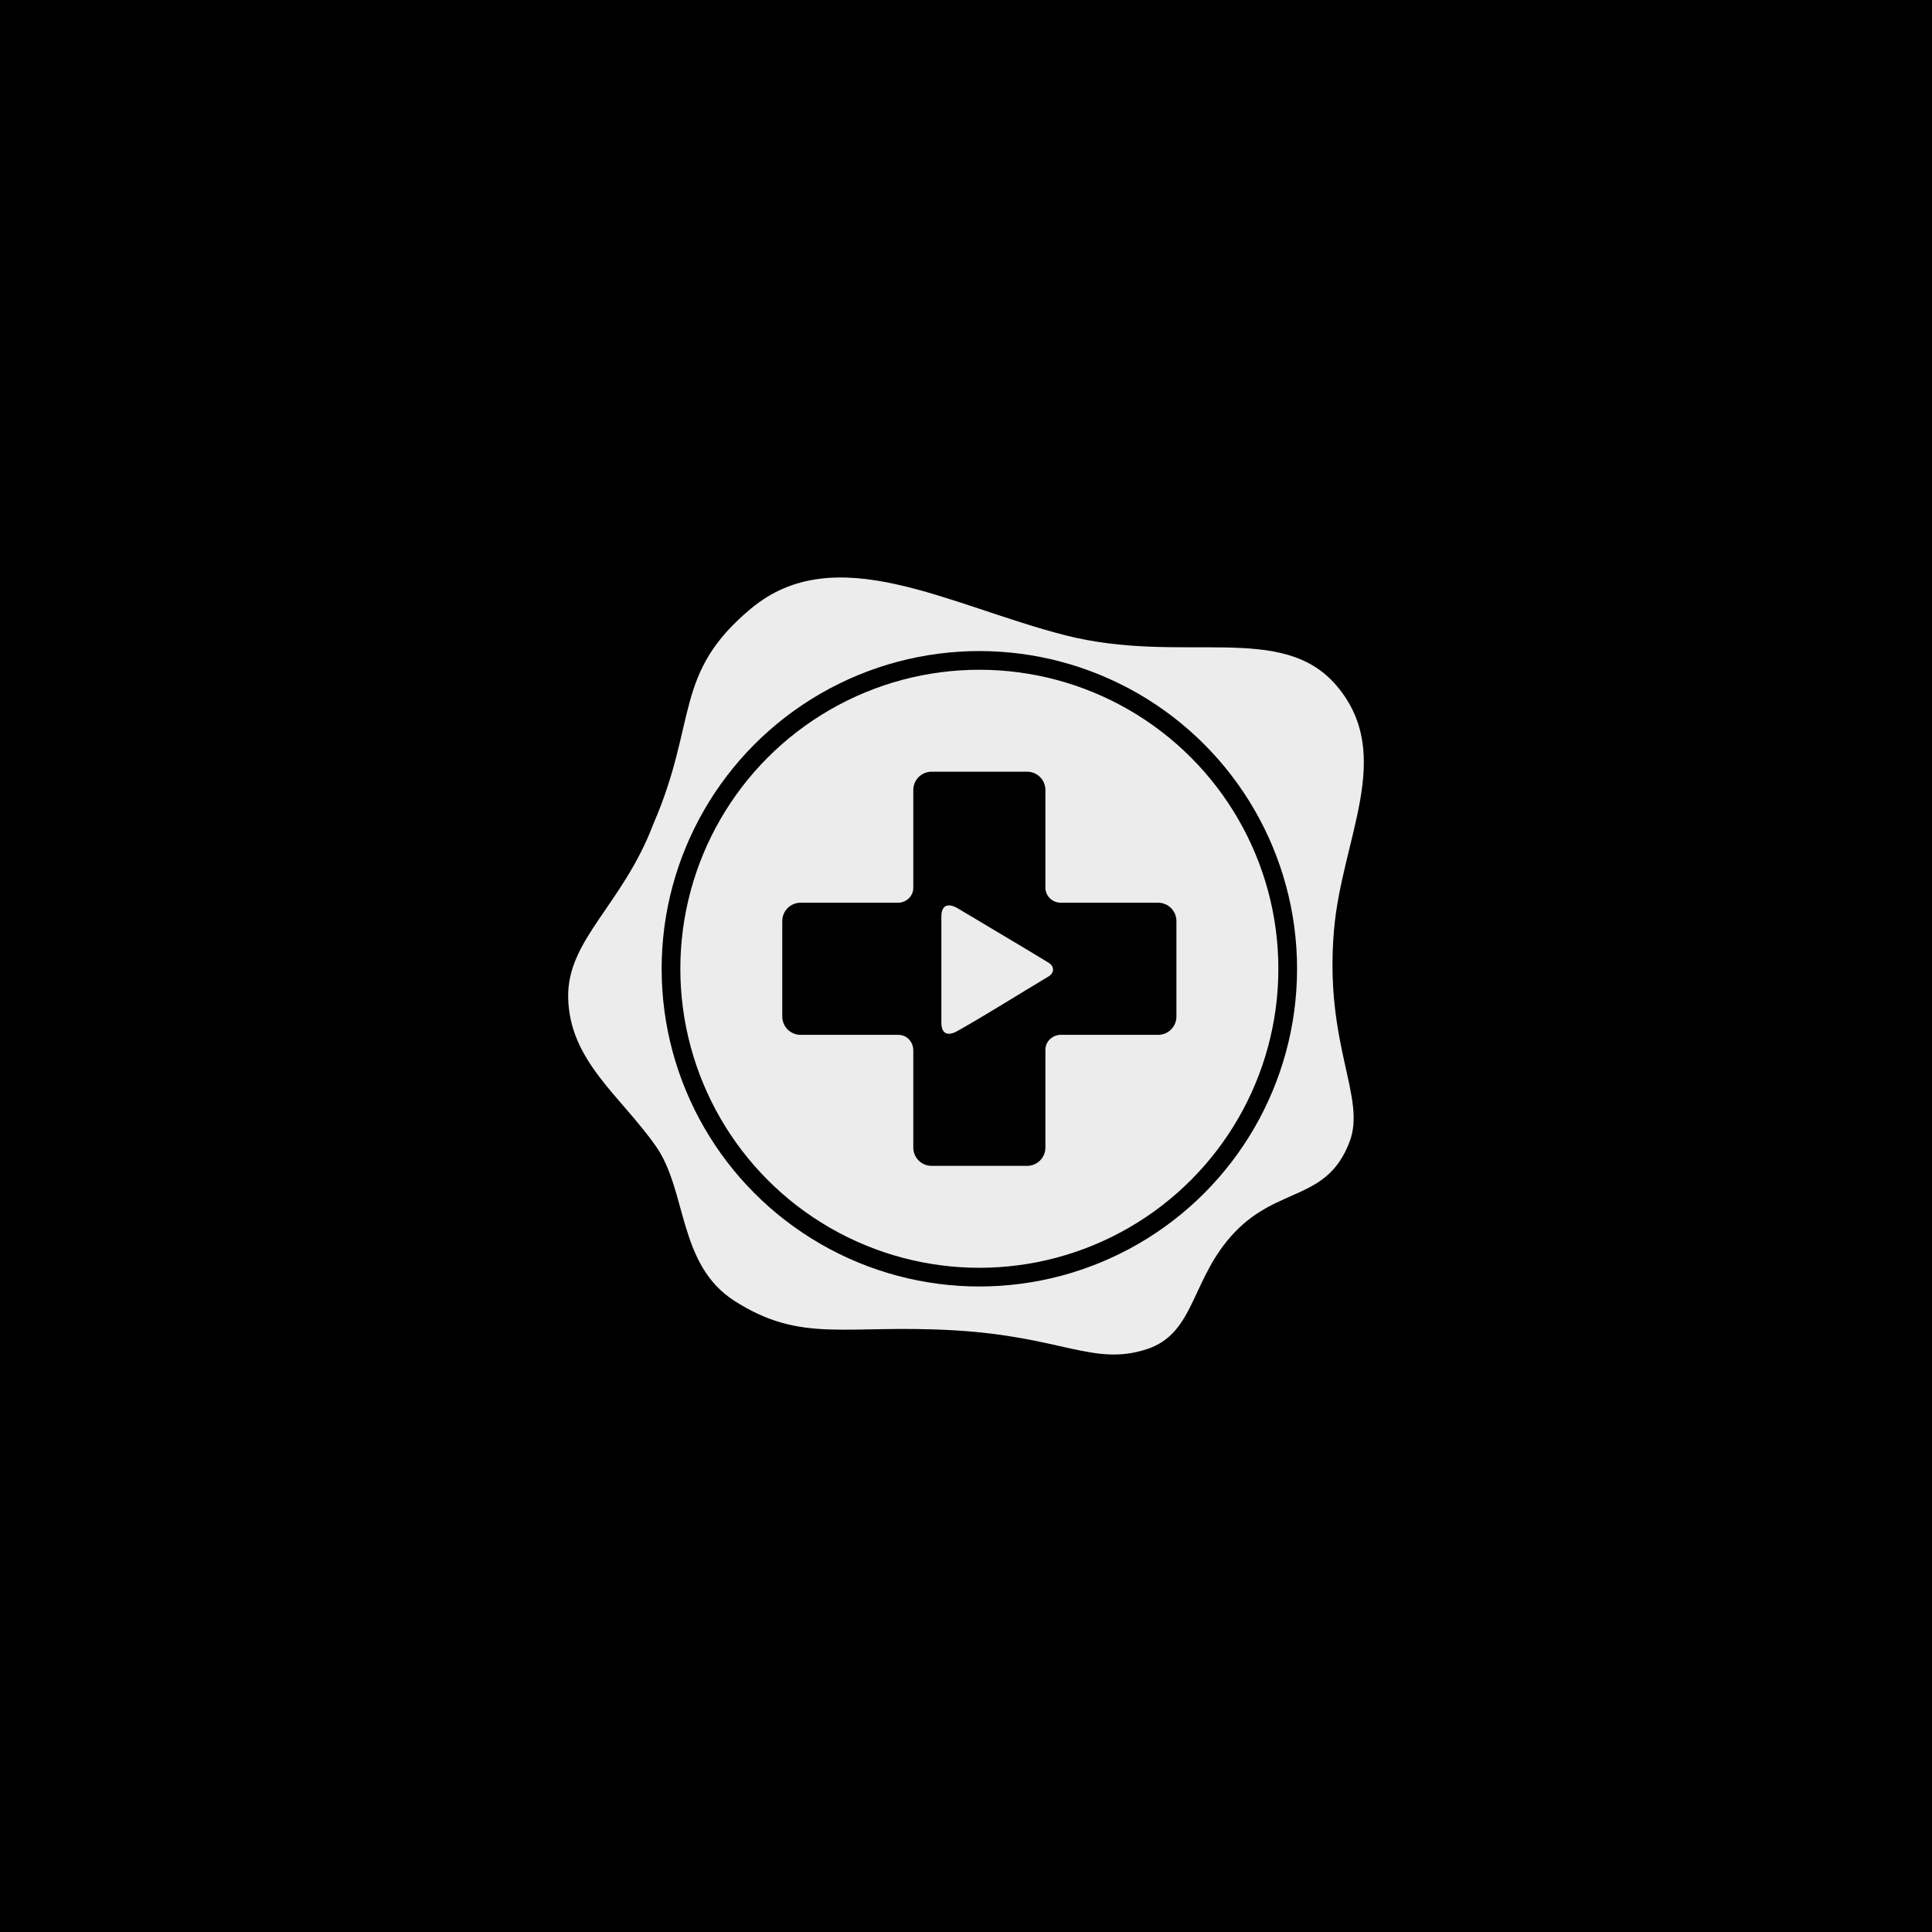 <?xml version="1.0" encoding="UTF-8" standalone="no"?>
<!-- Created with Inkscape (http://www.inkscape.org/) -->

<svg
   width="1024"
   height="1024"
   viewBox="0 0 270.933 270.933"
   version="1.1"
   id="svg8434"
   inkscape:version="1.3 (0e150ed6c4, 2023-07-21)"
   sodipodi:docname="care_up_logo2022_tablet.svg"
   inkscape:export-filename="..\..\care-up\Assets\WebGLTemplates\Better2020\thumbnai2l.png"
   inkscape:export-xdpi="47.999996"
   inkscape:export-ydpi="47.999996"
   xmlns:inkscape="http://www.inkscape.org/namespaces/inkscape"
   xmlns:sodipodi="http://sodipodi.sourceforge.net/DTD/sodipodi-0.dtd"
   xmlns="http://www.w3.org/2000/svg"
   xmlns:svg="http://www.w3.org/2000/svg">
  <sodipodi:namedview
     id="namedview8436"
     pagecolor="#505050"
     bordercolor="#eeeeee"
     borderopacity="1"
     inkscape:pageshadow="0"
     inkscape:pageopacity="0"
     inkscape:pagecheckerboard="0"
     inkscape:document-units="mm"
     showgrid="false"
     inkscape:snap-bbox="true"
     inkscape:bbox-nodes="true"
     inkscape:bbox-paths="true"
     inkscape:snap-bbox-edge-midpoints="true"
     inkscape:snap-bbox-midpoints="true"
     inkscape:snap-smooth-nodes="true"
     inkscape:snap-midpoints="true"
     inkscape:object-paths="true"
     inkscape:snap-intersection-paths="true"
     inkscape:snap-object-midpoints="true"
     inkscape:snap-center="true"
     inkscape:snap-text-baseline="true"
     inkscape:zoom="0.2218224"
     inkscape:cx="1589.1092"
     inkscape:cy="642.40583"
     inkscape:window-width="1920"
     inkscape:window-height="1003"
     inkscape:window-x="0"
     inkscape:window-y="0"
     inkscape:window-maximized="1"
     inkscape:current-layer="layer1"
     inkscape:snap-global="false"
     fit-margin-top="0"
     fit-margin-left="0"
     fit-margin-right="0"
     fit-margin-bottom="0"
     inkscape:showpageshadow="0"
     inkscape:deskcolor="#505050" />
  <defs
     id="defs8431">
    <clipPath
       clipPathUnits="userSpaceOnUse"
       id="clipPath28501">
      <circle
         style="opacity:0.419;fill:#0000ff;fill-opacity:0.677;stroke:none;stroke-width:1.9;stroke-linecap:round;stroke-linejoin:round;stroke-miterlimit:4;stroke-dasharray:none;paint-order:fill markers stroke;stop-color:#000000"
         id="circle28503"
         cx="127.366"
         cy="146.468"
         r="23.536" />
    </clipPath>
    <filter
       inkscape:collect="always"
       style="color-interpolation-filters:sRGB"
       id="filter6"
       x="-0.035"
       y="-0.036"
       width="1.069"
       height="1.071">
      <feGaussianBlur
         inkscape:collect="always"
         stdDeviation="1.613"
         id="feGaussianBlur6" />
    </filter>
    <filter
       inkscape:collect="always"
       style="color-interpolation-filters:sRGB"
       id="filter7"
       x="-0.07"
       y="-0.07"
       width="1.14"
       height="1.14">
      <feGaussianBlur
         inkscape:collect="always"
         stdDeviation="1.613"
         id="feGaussianBlur7" />
    </filter>
    <filter
       inkscape:collect="always"
       style="color-interpolation-filters:sRGB"
       id="filter8"
       x="-0.118"
       y="-0.102"
       width="1.236"
       height="1.205">
      <feGaussianBlur
         inkscape:collect="always"
         stdDeviation="0.768"
         id="feGaussianBlur8" />
    </filter>
    <filter
       inkscape:collect="always"
       style="color-interpolation-filters:sRGB"
       id="filter9"
       x="-0.042"
       y="-0.042"
       width="1.085"
       height="1.085">
      <feGaussianBlur
         inkscape:collect="always"
         stdDeviation="0.98"
         id="feGaussianBlur9" />
    </filter>
  </defs>
  <g
     inkscape:label="Layer 1"
     inkscape:groupmode="layer"
     id="layer1"
     transform="translate(-103.83,-122.933)">
    <rect
       style="fill:#000000;fill-opacity:1;stroke:none;stroke-width:2.7;stroke-linecap:round;stroke-linejoin:round;stroke-dasharray:2.7, 5.4;paint-order:stroke fill markers"
       id="rect3"
       width="270.933"
       height="270.933"
       x="103.83"
       y="122.933"
       ry="0"
       inkscape:export-filename="../../blend/vr/tabletMask.png"
       inkscape:export-xdpi="47.999996"
       inkscape:export-ydpi="47.999996" />
    <path
       style="fill:#ececec;fill-opacity:1;stroke:none;stroke-width:0.739px;stroke-linecap:butt;stroke-linejoin:miter;stroke-opacity:1"
       d="m 195.471,238.44 c 6.246,-14.469 2.744,-21.072 13.679,-30.17 11.874,-9.879 27.732,-0.434 43.989,3.73 16.533,4.235 30.496,-2.023 38.201,7.179 8.129,9.707 0.662,21.272 -0.442,34.227 -1.367,16.043 4.547,23.343 2.208,29.59 -3.131,8.364 -9.937,6.256 -16.12,12.734 -6.183,6.477 -5.471,14.187 -12.366,16.414 -7.457,2.409 -11.851,-1.767 -26.94,-2.65 -15.287,-0.895 -21.368,1.928 -30.841,-4.122 -7.97,-5.09 -6.621,-15.421 -11.041,-21.714 -4.985,-7.097 -12.113,-11.958 -12.292,-20.83 -0.165,-8.14 7.659,-13.003 11.963,-24.388 z"
       id="path27816"
       sodipodi:nodetypes="csssssssssssc" />
    <path
       id="path27818"
       style="fill:#000000;stroke:none;stroke-width:0.279;stroke-linecap:round;stroke-linejoin:round;stroke-miterlimit:4;stroke-dasharray:none;paint-order:fill markers stroke;stop-color:#000000"
       d="m 234.475,231.152 c -1.424,0 -2.57,1.148 -2.57,2.572 0,4.868 2e-5,8.728 0,13.696 0,1.274 -1.064,2.105 -2.135,2.105 h -13.668 c -1.424,0 -2.57,1.148 -2.57,2.572 v 13.387 c 0,1.424 1.146,2.57 2.57,2.57 h 13.686 c 1.424,0 2.116,1.233 2.116,2.104 v 13.699 c 0,1.424 1.146,2.57 2.57,2.57 h 13.388 c 1.424,0 2.57,-1.146 2.57,-2.57 v -13.693 0 c 0,-1.356 1.199,-2.109 2.082,-2.109 h 13.721 c 1.424,0 2.57,-1.146 2.57,-2.57 v -13.387 c 0,-1.424 -1.146,-2.572 -2.57,-2.572 h -13.621 c -1.382,0 -2.182,-1.127 -2.182,-2.082 v -13.72 c 0,-1.424 -1.146,-2.572 -2.57,-2.572 z"
       sodipodi:nodetypes="ssccssssccsssscccssssccsss" />
    <path
       id="path27820"
       style="fill:#ececec;fill-opacity:1;stroke:none;stroke-width:0.279;stroke-linecap:round;stroke-linejoin:round;stroke-miterlimit:4;stroke-dasharray:none;paint-order:fill markers stroke;stop-color:#000000"
       d="m 236.984,249.903 c -0.715,-0.043 -1.14,0.471 -1.14,1.541 v 0.919 13.076 0.919 c 0,1.557 0.898,1.938 2.282,1.139 4.299,-2.428 8.49,-5.097 12.72,-7.614 0.446,-0.265 0.66,-0.624 0.654,-0.977 0.01,-0.356 -0.207,-0.714 -0.654,-0.987 -4.272,-2.608 -8.487,-5.067 -12.72,-7.614 -0.432,-0.25 -0.817,-0.383 -1.142,-0.403 z"
       sodipodi:nodetypes="ssccscscccs" />
    <circle
       style="fill:none;stroke:#000000;stroke-width:2.622;stroke-linecap:round;stroke-linejoin:round;stroke-miterlimit:4;stroke-dasharray:none;paint-order:fill markers stroke;stop-color:#000000"
       id="circle27822"
       cx="241.169"
       cy="258.789"
       r="43.243" />
    <g
       id="g9"
       inkscape:export-filename="../../blend/vr/tabletBump.png"
       inkscape:export-xdpi="47.999996"
       inkscape:export-ydpi="47.999996">
      <rect
         style="fill:#000000;fill-opacity:1;stroke:none;stroke-width:2.7;stroke-linecap:round;stroke-linejoin:round;stroke-dasharray:2.7, 5.4;paint-order:stroke fill markers"
         id="rect4"
         width="270.933"
         height="270.933"
         x="473.963"
         y="122.933"
         ry="0"
         inkscape:export-filename="../../blend/vr/tabletMask.png"
         inkscape:export-xdpi="47.999996"
         inkscape:export-ydpi="47.999996" />
      <path
         style="fill:#ececec;fill-opacity:1;stroke:none;stroke-width:0.739px;stroke-linecap:butt;stroke-linejoin:miter;stroke-opacity:1;filter:url(#filter6)"
         d="m 565.605,238.44 c 6.246,-14.469 2.744,-21.072 13.679,-30.17 11.874,-9.879 27.732,-0.434 43.989,3.73 16.533,4.235 30.496,-2.023 38.201,7.179 8.129,9.707 0.662,21.272 -0.442,34.227 -1.367,16.043 4.547,23.343 2.208,29.59 -3.131,8.364 -9.937,6.256 -16.12,12.734 -6.183,6.477 -5.471,14.187 -12.366,16.414 -7.457,2.409 -11.851,-1.767 -26.94,-2.65 -15.287,-0.895 -21.368,1.928 -30.841,-4.122 -7.97,-5.09 -6.621,-15.421 -11.041,-21.714 -4.985,-7.097 -12.113,-11.958 -12.292,-20.83 -0.165,-8.14 7.659,-13.003 11.963,-24.388 z"
         id="path4"
         sodipodi:nodetypes="csssssssssssc" />
      <path
         id="path5"
         style="fill:#000000;stroke:none;stroke-width:0.279;stroke-linecap:round;stroke-linejoin:round;stroke-miterlimit:4;stroke-dasharray:none;paint-order:fill markers stroke;stop-color:#000000;filter:url(#filter7)"
         d="m 604.608,231.152 c -1.424,0 -2.57,1.148 -2.57,2.572 0,4.868 2e-5,8.728 0,13.696 0,1.274 -1.064,2.105 -2.135,2.105 h -13.668 c -1.424,0 -2.57,1.148 -2.57,2.572 v 13.387 c 0,1.424 1.146,2.57 2.57,2.57 h 13.686 c 1.424,0 2.116,1.233 2.116,2.104 v 13.699 c 0,1.424 1.146,2.57 2.57,2.57 h 13.388 c 1.424,0 2.57,-1.146 2.57,-2.57 v -13.693 0 c 0,-1.356 1.199,-2.109 2.082,-2.109 h 13.721 c 1.424,0 2.57,-1.146 2.57,-2.57 v -13.387 c 0,-1.424 -1.146,-2.572 -2.57,-2.572 h -13.621 c -1.382,0 -2.182,-1.127 -2.182,-2.082 v -13.72 c 0,-1.424 -1.146,-2.572 -2.57,-2.572 z"
         sodipodi:nodetypes="ssccssssccsssscccssssccsss" />
      <path
         id="path6"
         style="fill:#ececec;fill-opacity:1;stroke:none;stroke-width:0.279;stroke-linecap:round;stroke-linejoin:round;stroke-miterlimit:4;stroke-dasharray:none;paint-order:fill markers stroke;stop-color:#000000;filter:url(#filter8)"
         d="m 607.117,249.903 c -0.715,-0.043 -1.14,0.471 -1.14,1.541 v 0.919 13.076 0.919 c 0,1.557 0.898,1.938 2.282,1.139 4.299,-2.428 8.49,-5.097 12.72,-7.614 0.446,-0.265 0.66,-0.624 0.654,-0.977 0.01,-0.356 -0.207,-0.714 -0.654,-0.987 -4.272,-2.608 -8.487,-5.067 -12.72,-7.614 -0.432,-0.25 -0.817,-0.383 -1.142,-0.403 z"
         sodipodi:nodetypes="ssccscscccs" />
      <circle
         style="fill:none;stroke:#000000;stroke-width:2.622;stroke-linecap:round;stroke-linejoin:round;stroke-miterlimit:4;stroke-dasharray:none;paint-order:fill markers stroke;stop-color:#000000;filter:url(#filter9)"
         id="circle6"
         cx="611.302"
         cy="258.789"
         r="43.243" />
    </g>
  </g>
</svg>
